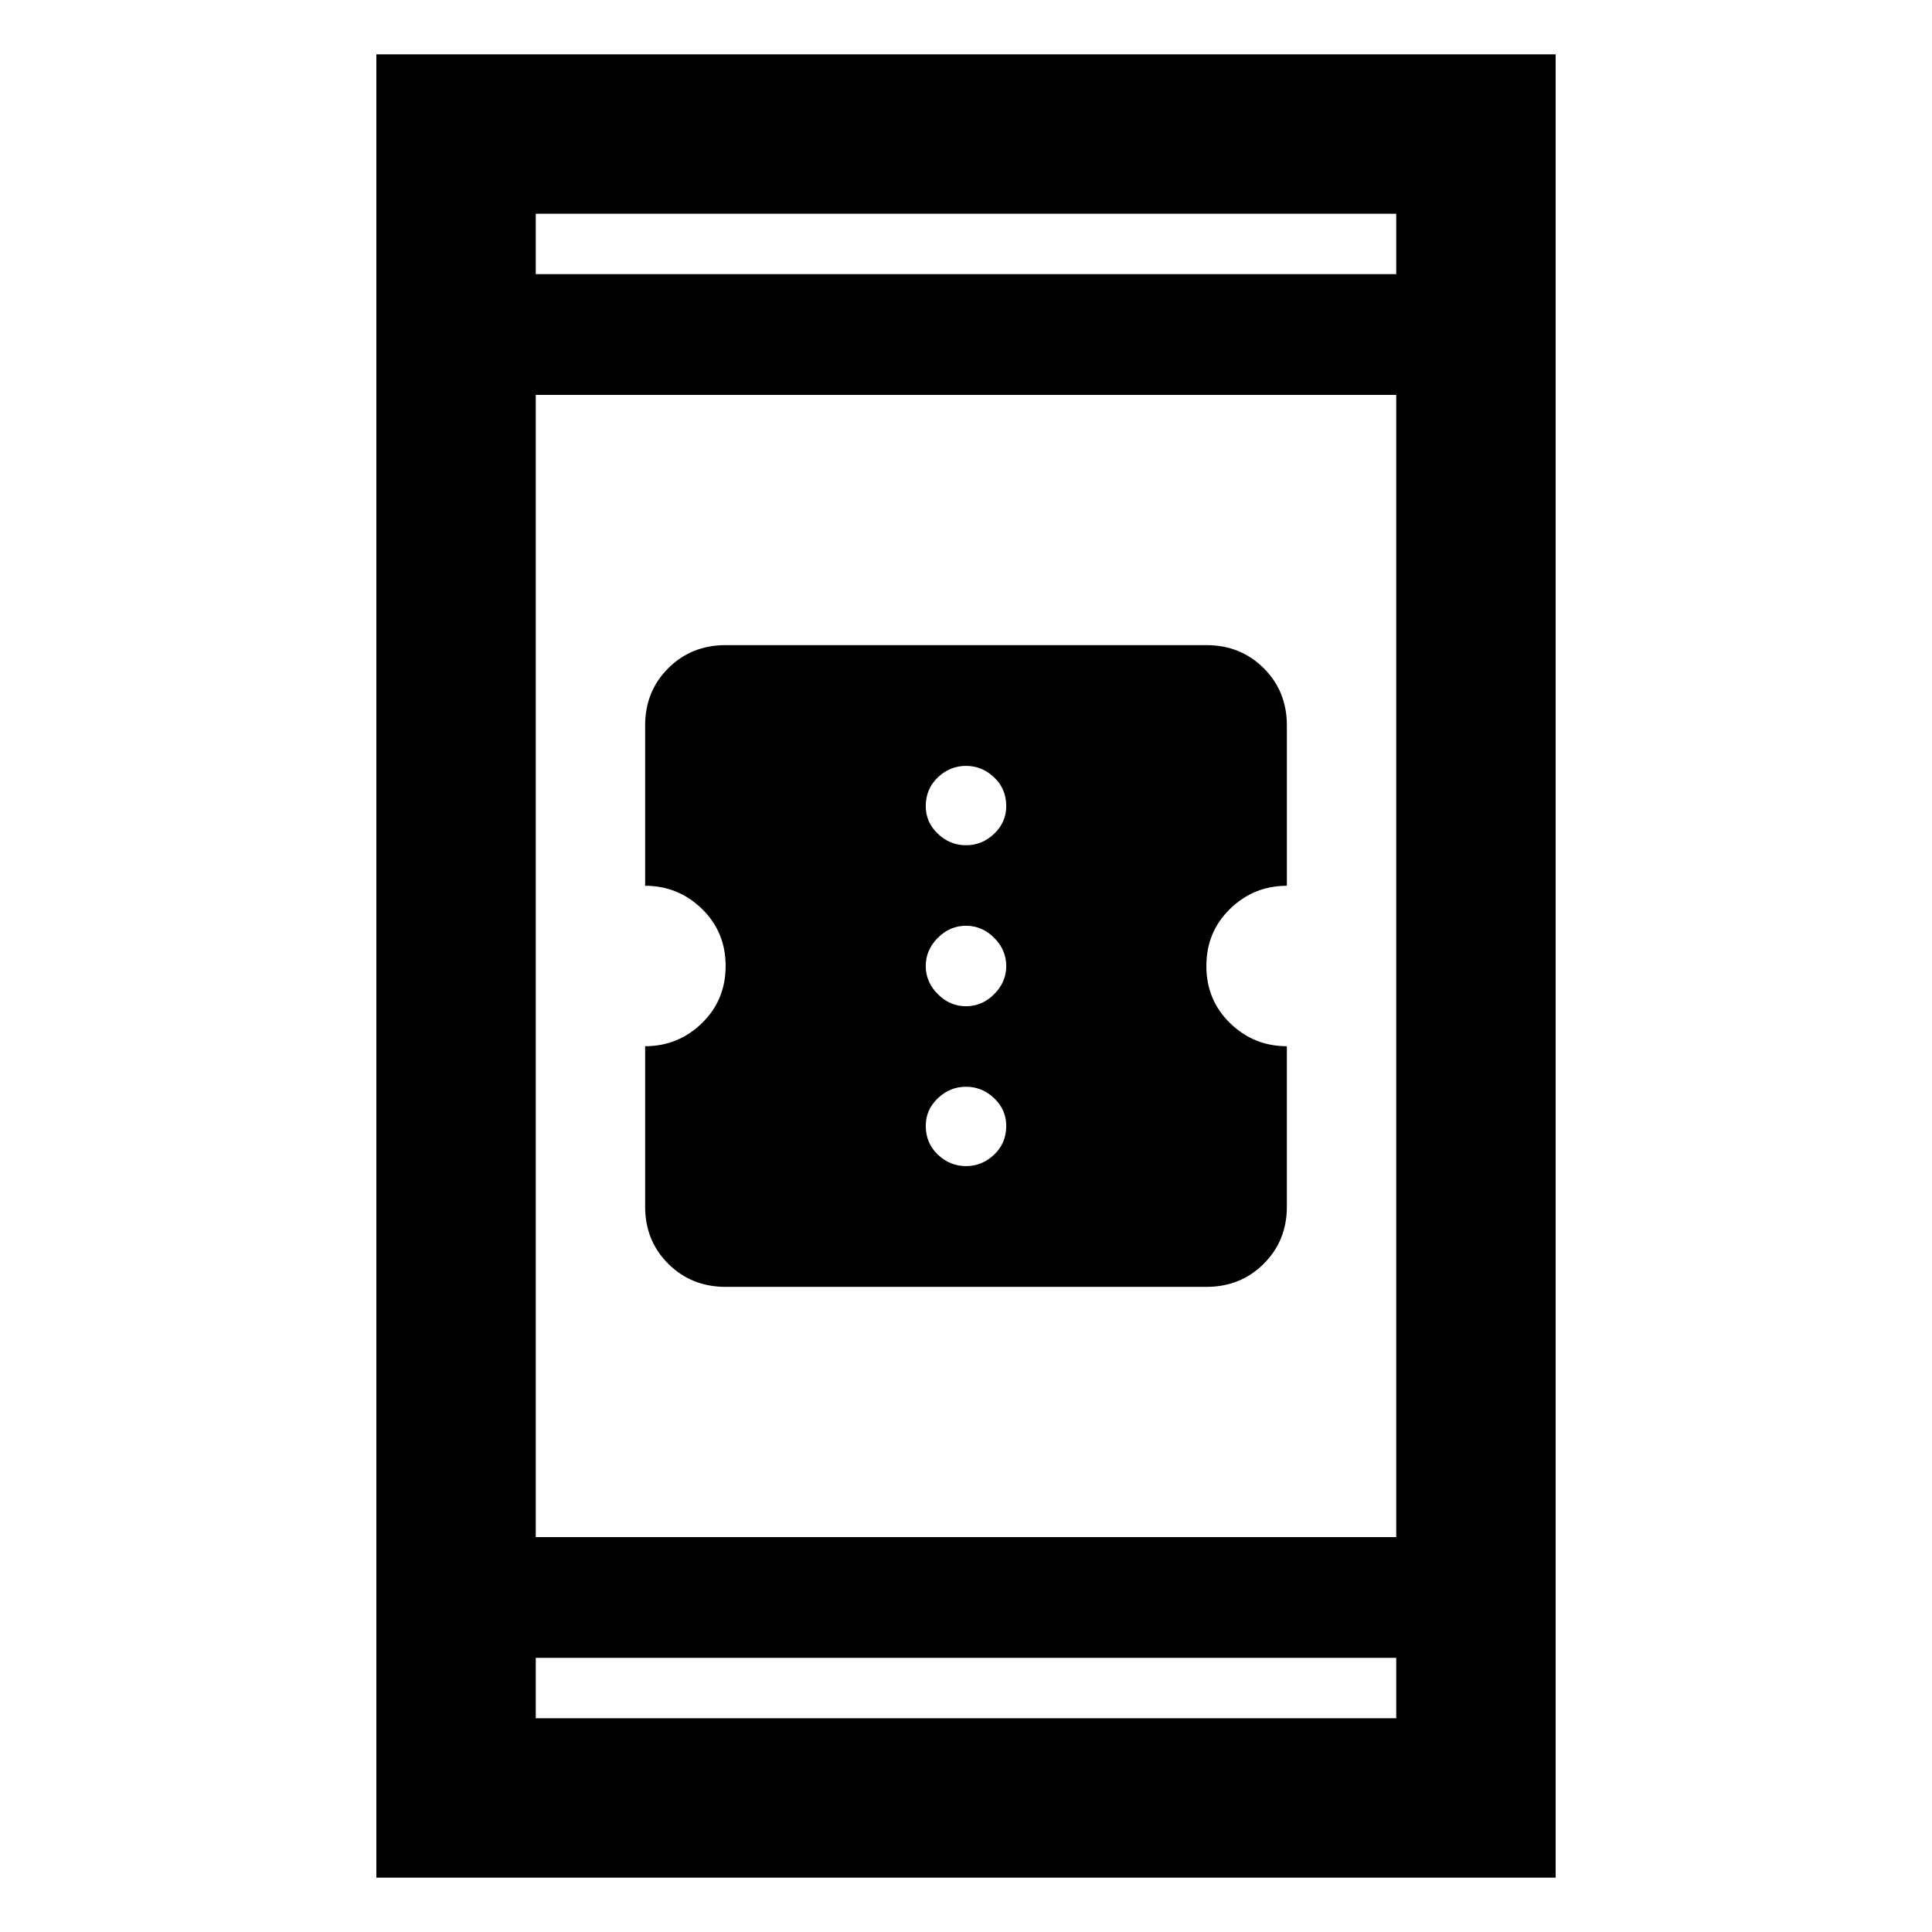 <svg xmlns="http://www.w3.org/2000/svg" width="48" height="48" viewBox="0 96 960 960"><path d="M360.565 735.435q-17 0-28.5-11.46-11.5-11.459-11.5-28.399v-79.717q16.435 0 28.218-11.46Q360.565 592.94 360.565 576t-11.782-28.399q-11.783-11.46-28.218-11.46v-79.717q0-16.94 11.5-28.399 11.5-11.46 28.5-11.46h238.87q17 0 28.5 11.46 11.5 11.459 11.5 28.399v79.717q-16.435 0-28.218 11.46Q599.435 559.06 599.435 576t11.782 28.399q11.783 11.46 28.218 11.46v79.717q0 16.94-11.5 28.399-11.5 11.46-28.5 11.46h-238.87ZM480 516q8 0 14-5.717 6-5.718 6-13.718 0-8.565-6-14.282-6-5.718-14-5.718t-14 5.718q-6 5.717-6 14.282 0 8 6 13.718Q472 516 480 516Zm0 80q8 0 14-6t6-14q0-8-6-14t-14-6q-8 0-14 6t-6 14q0 8 6 14t14 6Zm0 79.435q8 0 14-5.718 6-5.717 6-14.282 0-8-6-13.718Q488 636 480 636t-14 5.717q-6 5.718-6 13.718 0 8.565 6 14.282 6 5.718 14 5.718ZM186.999 1029V122.999h586.002V1029H186.999Zm79.219-169.218h427.564V292.218H266.218v567.564Zm0 90h427.564v-30H266.218v30Zm0-717.564h427.564v-30H266.218v30Zm0 0v-30 30Zm0 717.564v-30 30Z"/></svg>